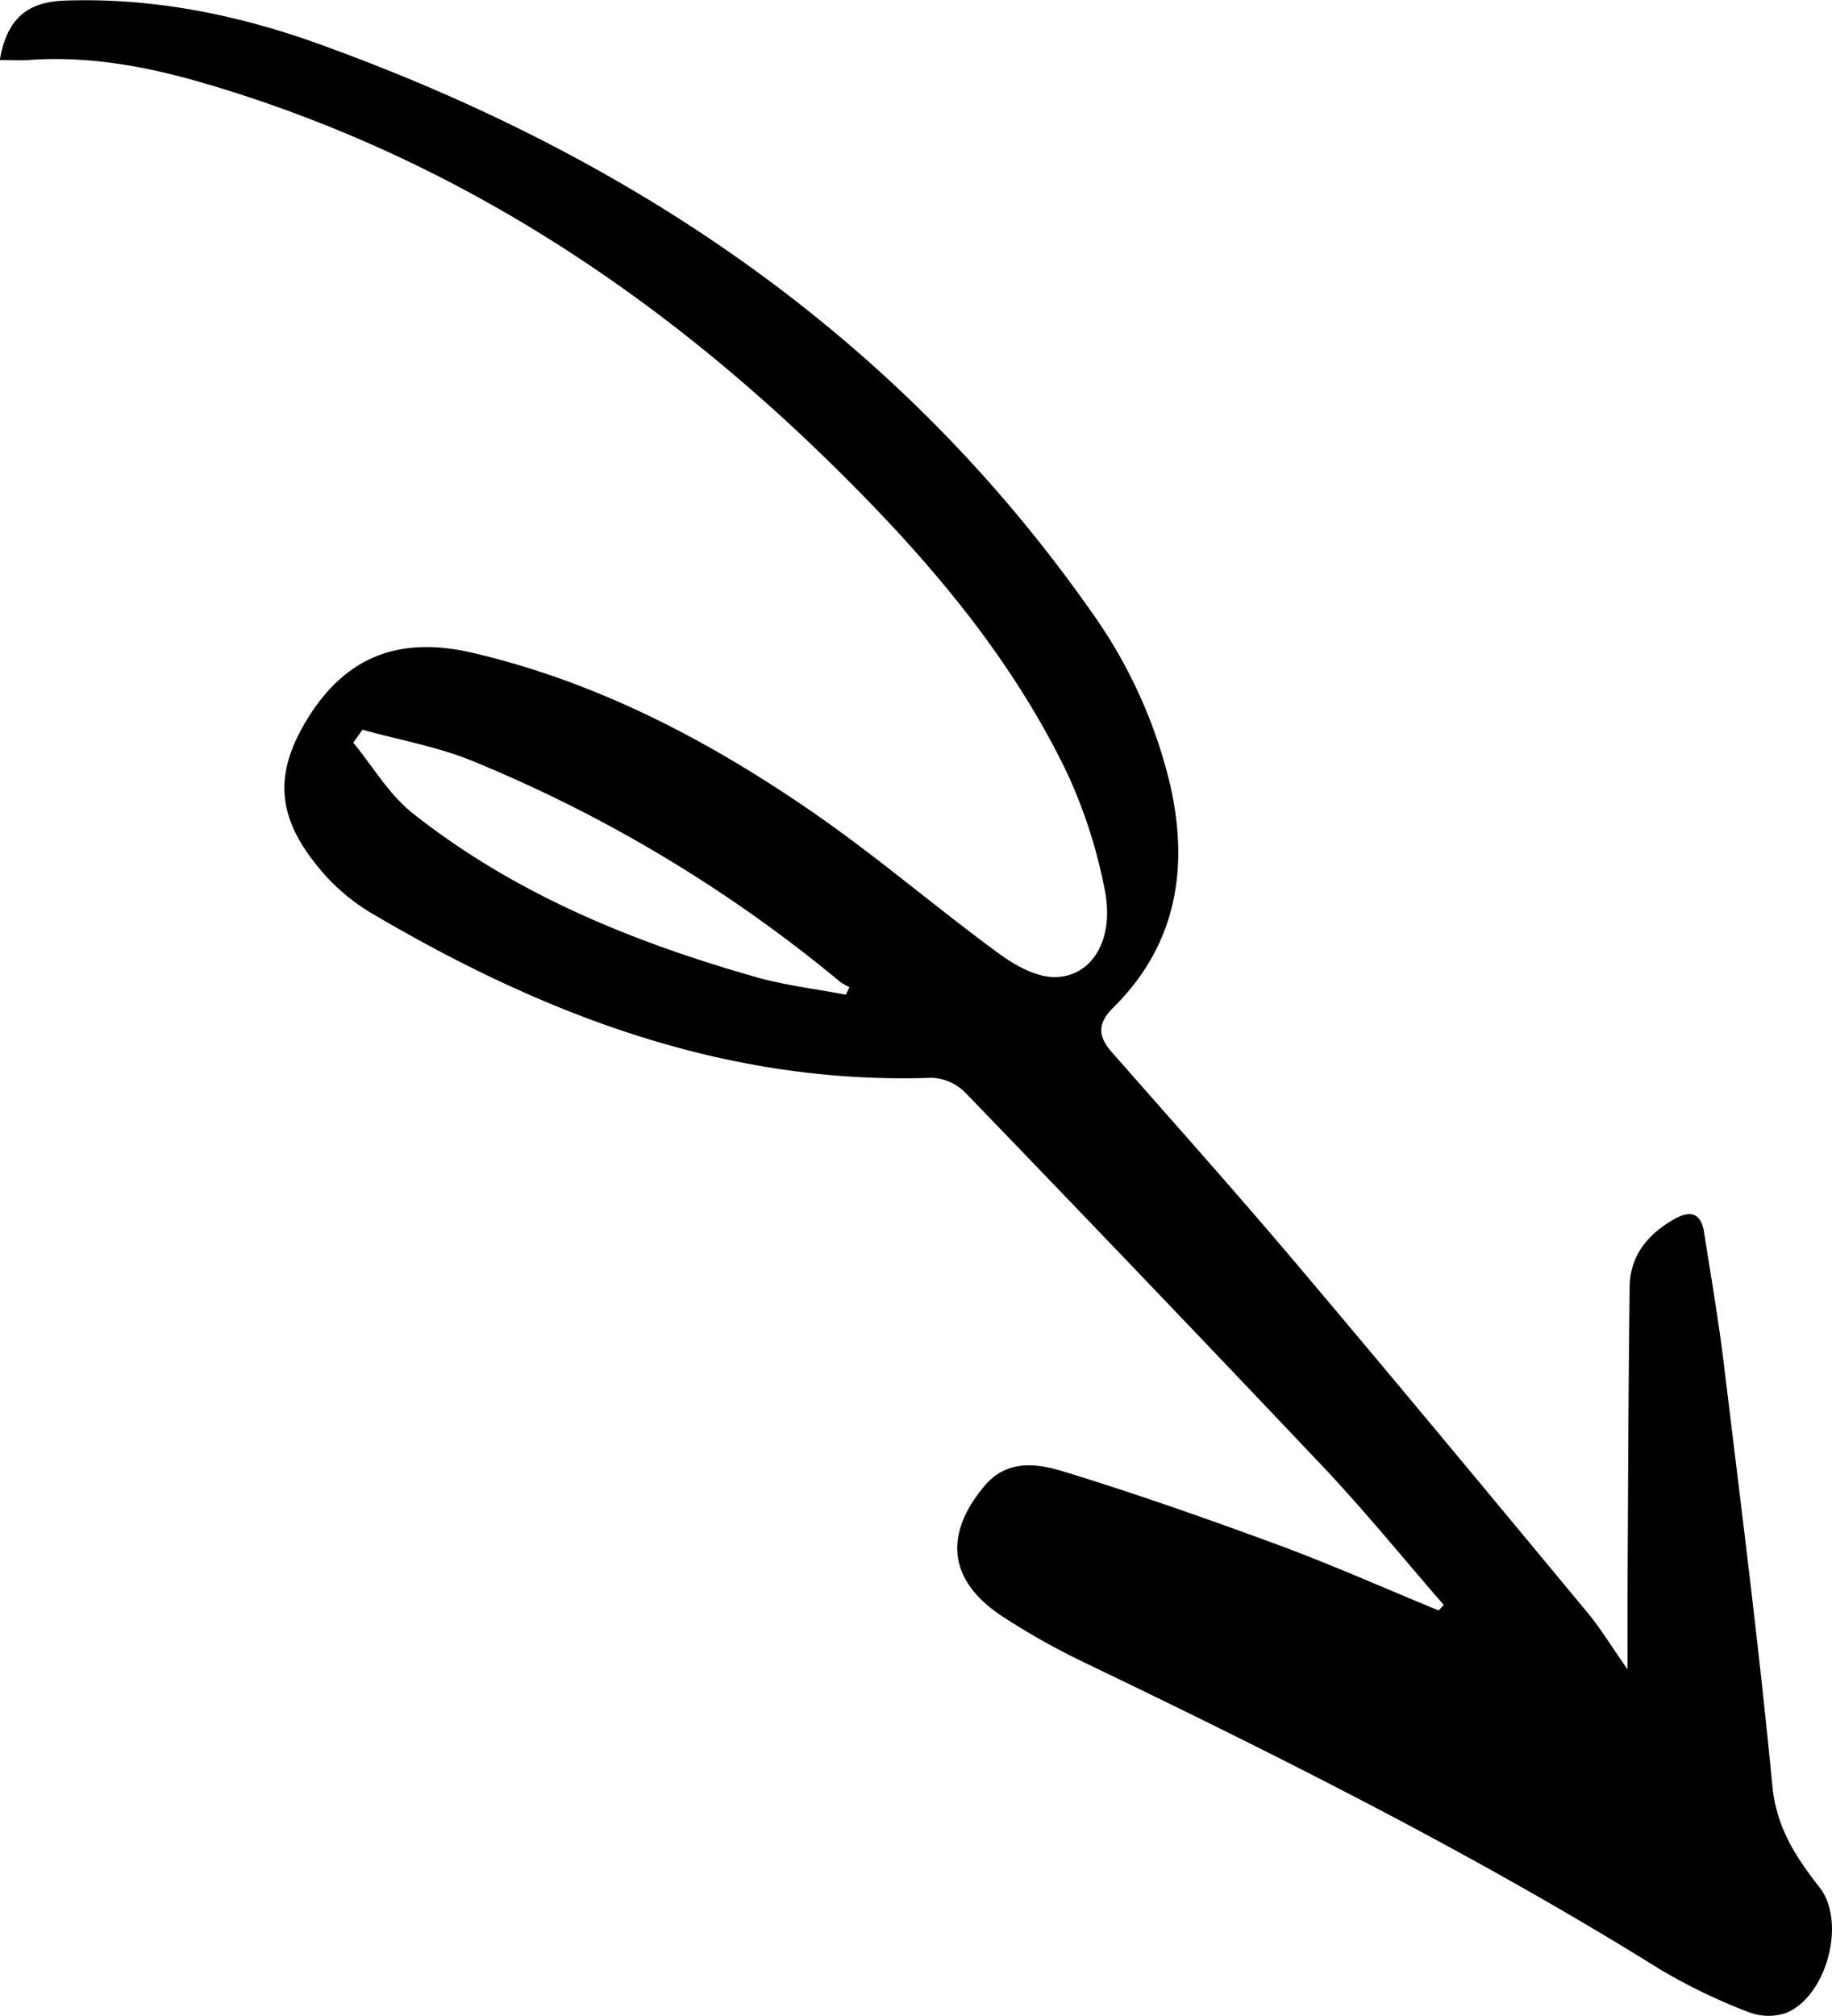 <svg id="Layer_1" data-name="Layer 1" xmlns="http://www.w3.org/2000/svg" viewBox="0 0 260.42 286.45"><title>allow down</title><path d="M548.34,423.34c-3.4-4.34-6.15-8.53-6.72-14.46-1.92-20-4.47-39.89-6.88-59.82-.77-6.3-1.84-12.57-2.83-18.84-.44-2.79-2-3.13-4.29-1.82-3.71,2.13-6.22,5.16-6.28,9.54-.19,14.72-.23,29.45-.31,44.18,0,3.13,0,6.27,0,10.22-2.21-3.14-3.75-5.71-5.64-8-13.8-16.63-27.59-33.27-41.55-49.77-8.55-10.11-17.4-20-26.12-29.93-1.9-2.17-2.15-4,.21-6.32,8.9-8.81,10.78-19.58,8.14-31.45a70.09,70.09,0,0,0-11.39-25c-27.56-39.17-65.38-64.57-109.89-80.56-11.49-4.12-23.57-6.54-36-6.08-5.4.2-8.16,2.74-9.14,8.44,1.4,0,2.73.08,4.05,0,8.6-.63,16.89.92,25.09,3.32,34.07,10,62.93,28.66,88.2,53.22,13.58,13.21,26,27.44,34.31,44.62a71.71,71.71,0,0,1,5.39,16.61c1.47,7-1.63,12.44-7,12.54-2.73.05-5.83-1.73-8.19-3.47-8.95-6.57-17.41-13.86-26.55-20.14-14.76-10.15-30.57-18.4-48.19-22.49-10.84-2.51-18.47.92-23.83,10.16-4.58,7.91-3.7,14.22,3.46,22a29.13,29.13,0,0,0,6.77,5.25c24.4,14.3,50.13,24,79,23a7.11,7.11,0,0,1,4.74,2.11q25.53,26.43,50.79,53.09c6,6.34,11.49,13.12,17.22,19.7l-.72.79c-7.57-3.11-15.05-6.44-22.71-9.28-10.16-3.74-20.39-7.34-30.73-10.5-3.68-1.12-7.94-1.7-11.11,2.06-5.88,7-5.12,13.53,2.51,18.55a101.27,101.27,0,0,0,11.73,6.59C471.75,404.8,499.4,418.63,525.7,435a81.17,81.17,0,0,0,12.42,6,7.91,7.91,0,0,0,5.4.19C549.32,438.9,552.19,428.27,548.34,423.34ZM409.92,296.48c-4.26-.82-8.61-1.32-12.77-2.5-17.58-5-34.38-11.85-48.84-23.31-3.35-2.65-5.64-6.65-8.41-10l1.31-1.84c5.21,1.45,10.63,2.4,15.61,4.43a201.37,201.37,0,0,1,52.32,31.42,7.66,7.66,0,0,0,1.29.72Z" transform="translate(-289.68 -155.14)"/></svg>